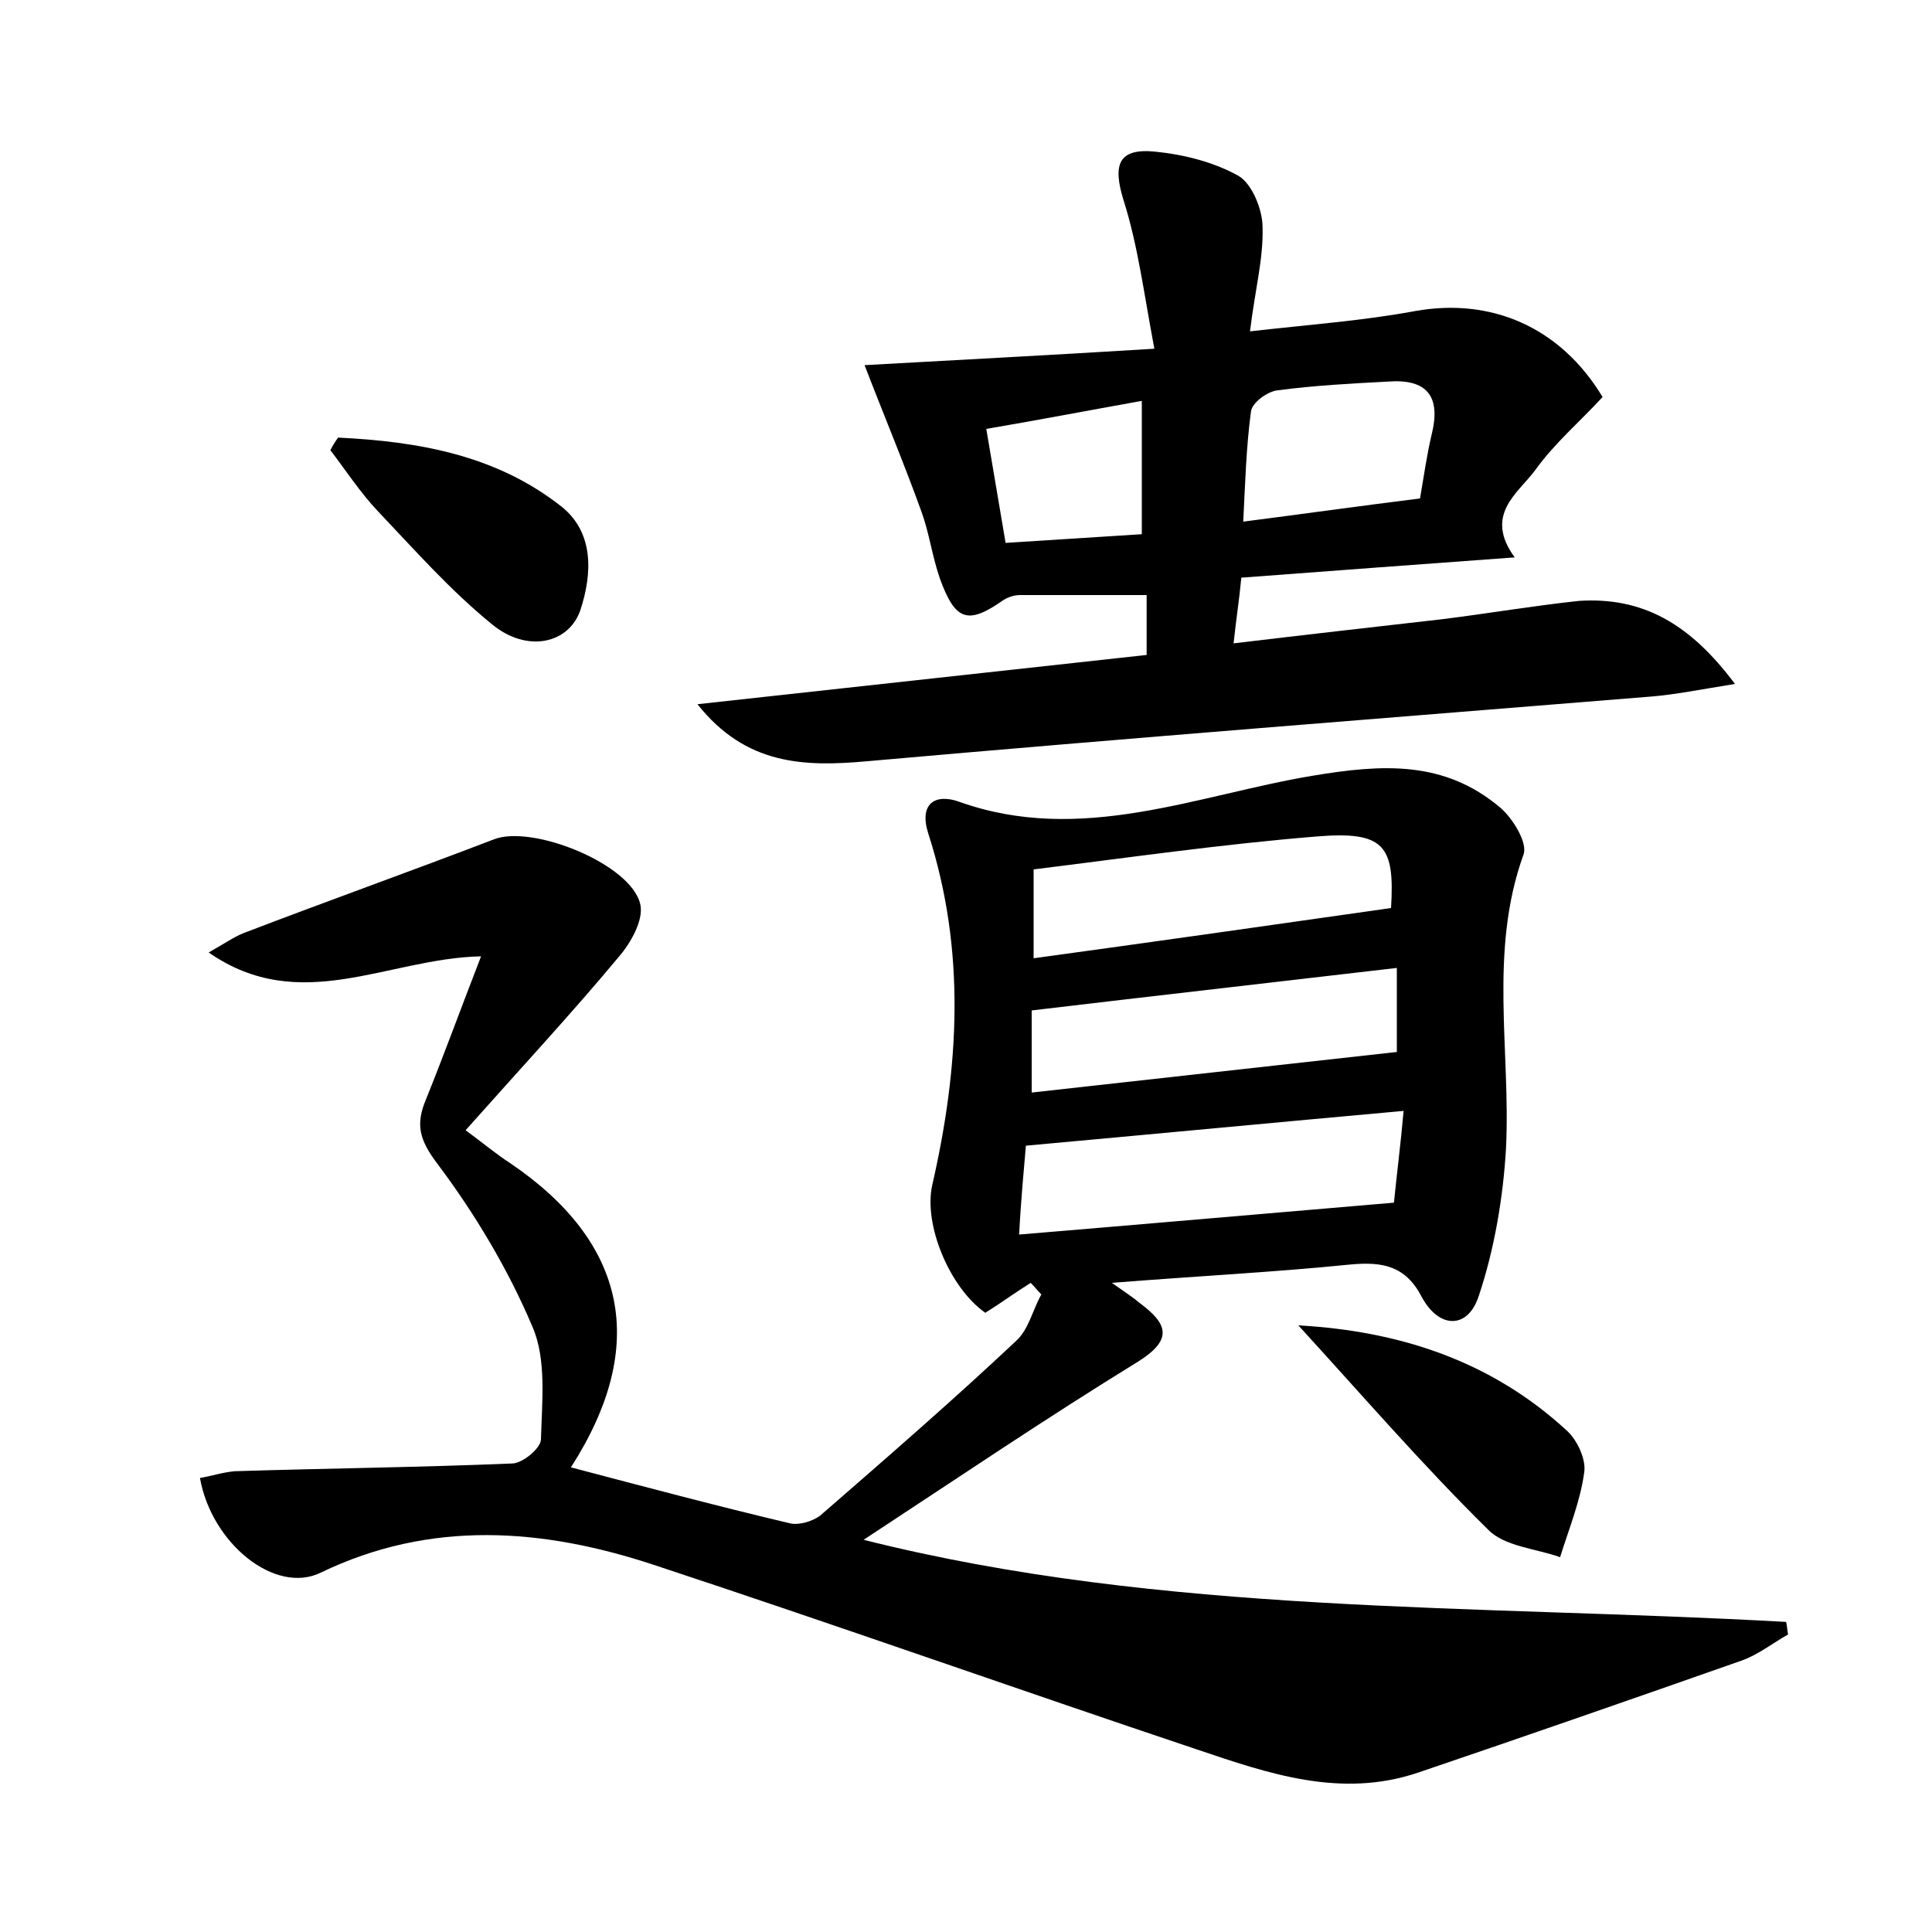 <?xml version="1.0" encoding="utf-8"?>
<!-- Generator: Adobe Illustrator 22.0.0, SVG Export Plug-In . SVG Version: 6.00 Build 0)  -->
<svg version="1.1" id="图层_1" xmlns="http://www.w3.org/2000/svg" xmlns:xlink="http://www.w3.org/1999/xlink" x="0px" y="0px"
	 viewBox="0 0 200 200" style="enable-background:new 0 0 200 200;" xml:space="preserve">
<style type="text/css">
	.st0{fill:#FFFFFF;}
</style>
<g>
	
	<path d="M20.7,153c1.2-0.2,2.4-0.6,3.6-0.7c9.6-0.3,19.1-0.4,28.7-0.8c1.1,0,3-1.6,3-2.5c0.1-3.9,0.6-8.3-0.9-11.7
		c-2.5-5.9-5.9-11.6-9.8-16.8c-1.9-2.5-2.3-4.1-1.2-6.7c1.9-4.7,3.6-9.4,5.7-14.8c-9.7,0.2-18.7,6.2-28.2-0.4c1.6-0.9,2.6-1.6,3.6-2
		c8.6-3.3,17.3-6.4,25.9-9.7c4-1.6,14.4,2.6,15.2,6.8c0.3,1.6-1,3.9-2.2,5.3c-5,6-10.3,11.7-15.9,18c1.9,1.4,3.2,2.5,4.6,3.4
		c12.1,8.2,14.4,18.9,6.3,31.5c7.6,2,15.1,4,22.7,5.8c0.9,0.2,2.3-0.2,3.1-0.8c6.9-6,13.7-11.9,20.3-18.1c1.3-1.2,1.7-3.2,2.6-4.8
		c-0.4-0.4-0.7-0.8-1.1-1.2c-1.6,1-3.1,2.1-4.7,3.1c-3.7-2.6-6.4-9.1-5.5-13.2c2.8-12.2,3.5-24.3-0.4-36.4c-1-3.1,0.7-4.2,3.2-3.3
		c12.6,4.5,24.6-0.7,36.6-2.7c7.2-1.2,13.6-1.6,19.4,3.3c1.3,1.1,2.9,3.7,2.4,4.9c-3.6,10-1.3,20.3-1.8,30.4
		c-0.3,5.1-1.2,10.4-2.8,15.2c-1.1,3.5-4.1,3.5-5.9,0.2c-1.7-3.3-4.1-3.7-7.4-3.4c-7.9,0.8-15.9,1.2-24.7,1.9c1.4,1,2.2,1.5,2.9,2.1
		c2.8,2.1,3.5,3.7-0.1,6c-9.6,5.9-18.9,12.2-28.5,18.5c31,7.8,63.4,6.7,95.5,8.5c0.1,0.4,0.1,0.8,0.2,1.3c-1.6,0.9-3.1,2.1-4.8,2.7
		c-11.1,3.9-22.3,7.8-33.5,11.6c-8,2.7-15.5,0.1-22.9-2.4c-18.8-6.3-37.4-12.9-56.2-19.1c-11.5-3.8-23.1-4.7-34.5,0.8
		C28.5,165.1,21.9,159.8,20.7,153z M105.5,127.8c13.2-1.1,25.8-2.2,38.8-3.3c0.3-3,0.7-6.1,1-9.5c-13.3,1.2-25.9,2.4-39.1,3.6
		C106,121,105.7,124,105.5,127.8z M144.6,100.2c-12.8,1.5-25.2,2.9-37.8,4.4c0,2.5,0,5.3,0,8.5c12.7-1.4,25.1-2.8,37.8-4.2
		C144.6,106.7,144.6,103.6,144.6,100.2z M144,94c0.4-6.5-0.7-8-7.8-7.4c-9.8,0.8-19.5,2.2-29.2,3.4c0,3.2,0,6.1,0,9.2
		C119.4,97.5,131.4,95.8,144,94z"/>
	<path d="M179.6,70.8c-3.7,0.6-6.2,1.1-8.6,1.3c-27.1,2.2-54.1,4.3-81.2,6.7c-6.6,0.6-12.6,0.4-17.6-5.9c15.5-1.7,31-3.4,46.5-5.1
		c0-2.5,0-4.6,0-6.2c-4.6,0-8.8,0-13.1,0c-0.6,0-1.2,0.2-1.7,0.5c-3.7,2.6-5,2.2-6.6-2.2c-0.8-2.3-1.1-4.7-1.9-6.9
		c-1.8-5-3.9-10-5.9-15.2c8.8-0.5,18.7-1,30-1.7c-1.1-5.8-1.7-10.7-3.2-15.4c-1.1-3.6-0.6-5.4,3.3-5c3,0.3,6.1,1.1,8.6,2.5
		c1.4,0.8,2.5,3.5,2.5,5.3c0.1,3.3-0.8,6.6-1.3,10.8c6.2-0.7,11.7-1.1,17.1-2.1c7.8-1.4,15,1.6,19.4,8.9c-2.3,2.5-5,4.8-7,7.6
		c-1.8,2.4-5.3,4.6-2.1,9c-9.7,0.7-18.9,1.4-28.3,2.1c-0.2,2.2-0.5,4-0.8,6.8c7.5-0.9,14.6-1.7,21.6-2.5c4.8-0.6,9.5-1.4,14.2-1.9
		C170,61.8,174.9,64.5,179.6,70.8z M147,51.6c0.4-2.3,0.7-4.5,1.2-6.6c1-4-0.5-5.8-4.5-5.5c-3.8,0.2-7.6,0.4-11.4,0.9
		c-1.1,0.1-2.7,1.3-2.8,2.2c-0.5,3.7-0.6,7.5-0.8,11.4C134.9,53.2,140.6,52.4,147,51.6z M118.2,55.3c0-5,0-9.2,0-13.8
		c-5.6,1-10.8,2-16.1,2.9c0.7,4.1,1.3,7.7,2,11.8C108.9,55.9,113.5,55.6,118.2,55.3z"/>
	<path d="M134.4,137.2c10.7,0.6,20.1,3.8,27.8,10.9c1.1,1,2,3,1.8,4.3c-0.4,3-1.6,5.9-2.5,8.8c-2.5-0.9-5.8-1.1-7.5-2.9
		C147.2,151.6,140.9,144.3,134.4,137.2z"/>
	<path d="M35,45.3c8.3,0.4,16.4,1.8,23.2,7.2c3.3,2.7,3.1,6.9,1.9,10.6c-1.2,3.6-5.6,4.5-9.2,1.5c-4.3-3.5-8-7.7-11.8-11.7
		c-1.8-1.9-3.3-4.2-4.9-6.3C34.4,46.2,34.7,45.7,35,45.3z"/>
	
	
	
	
	
</g>
</svg>
